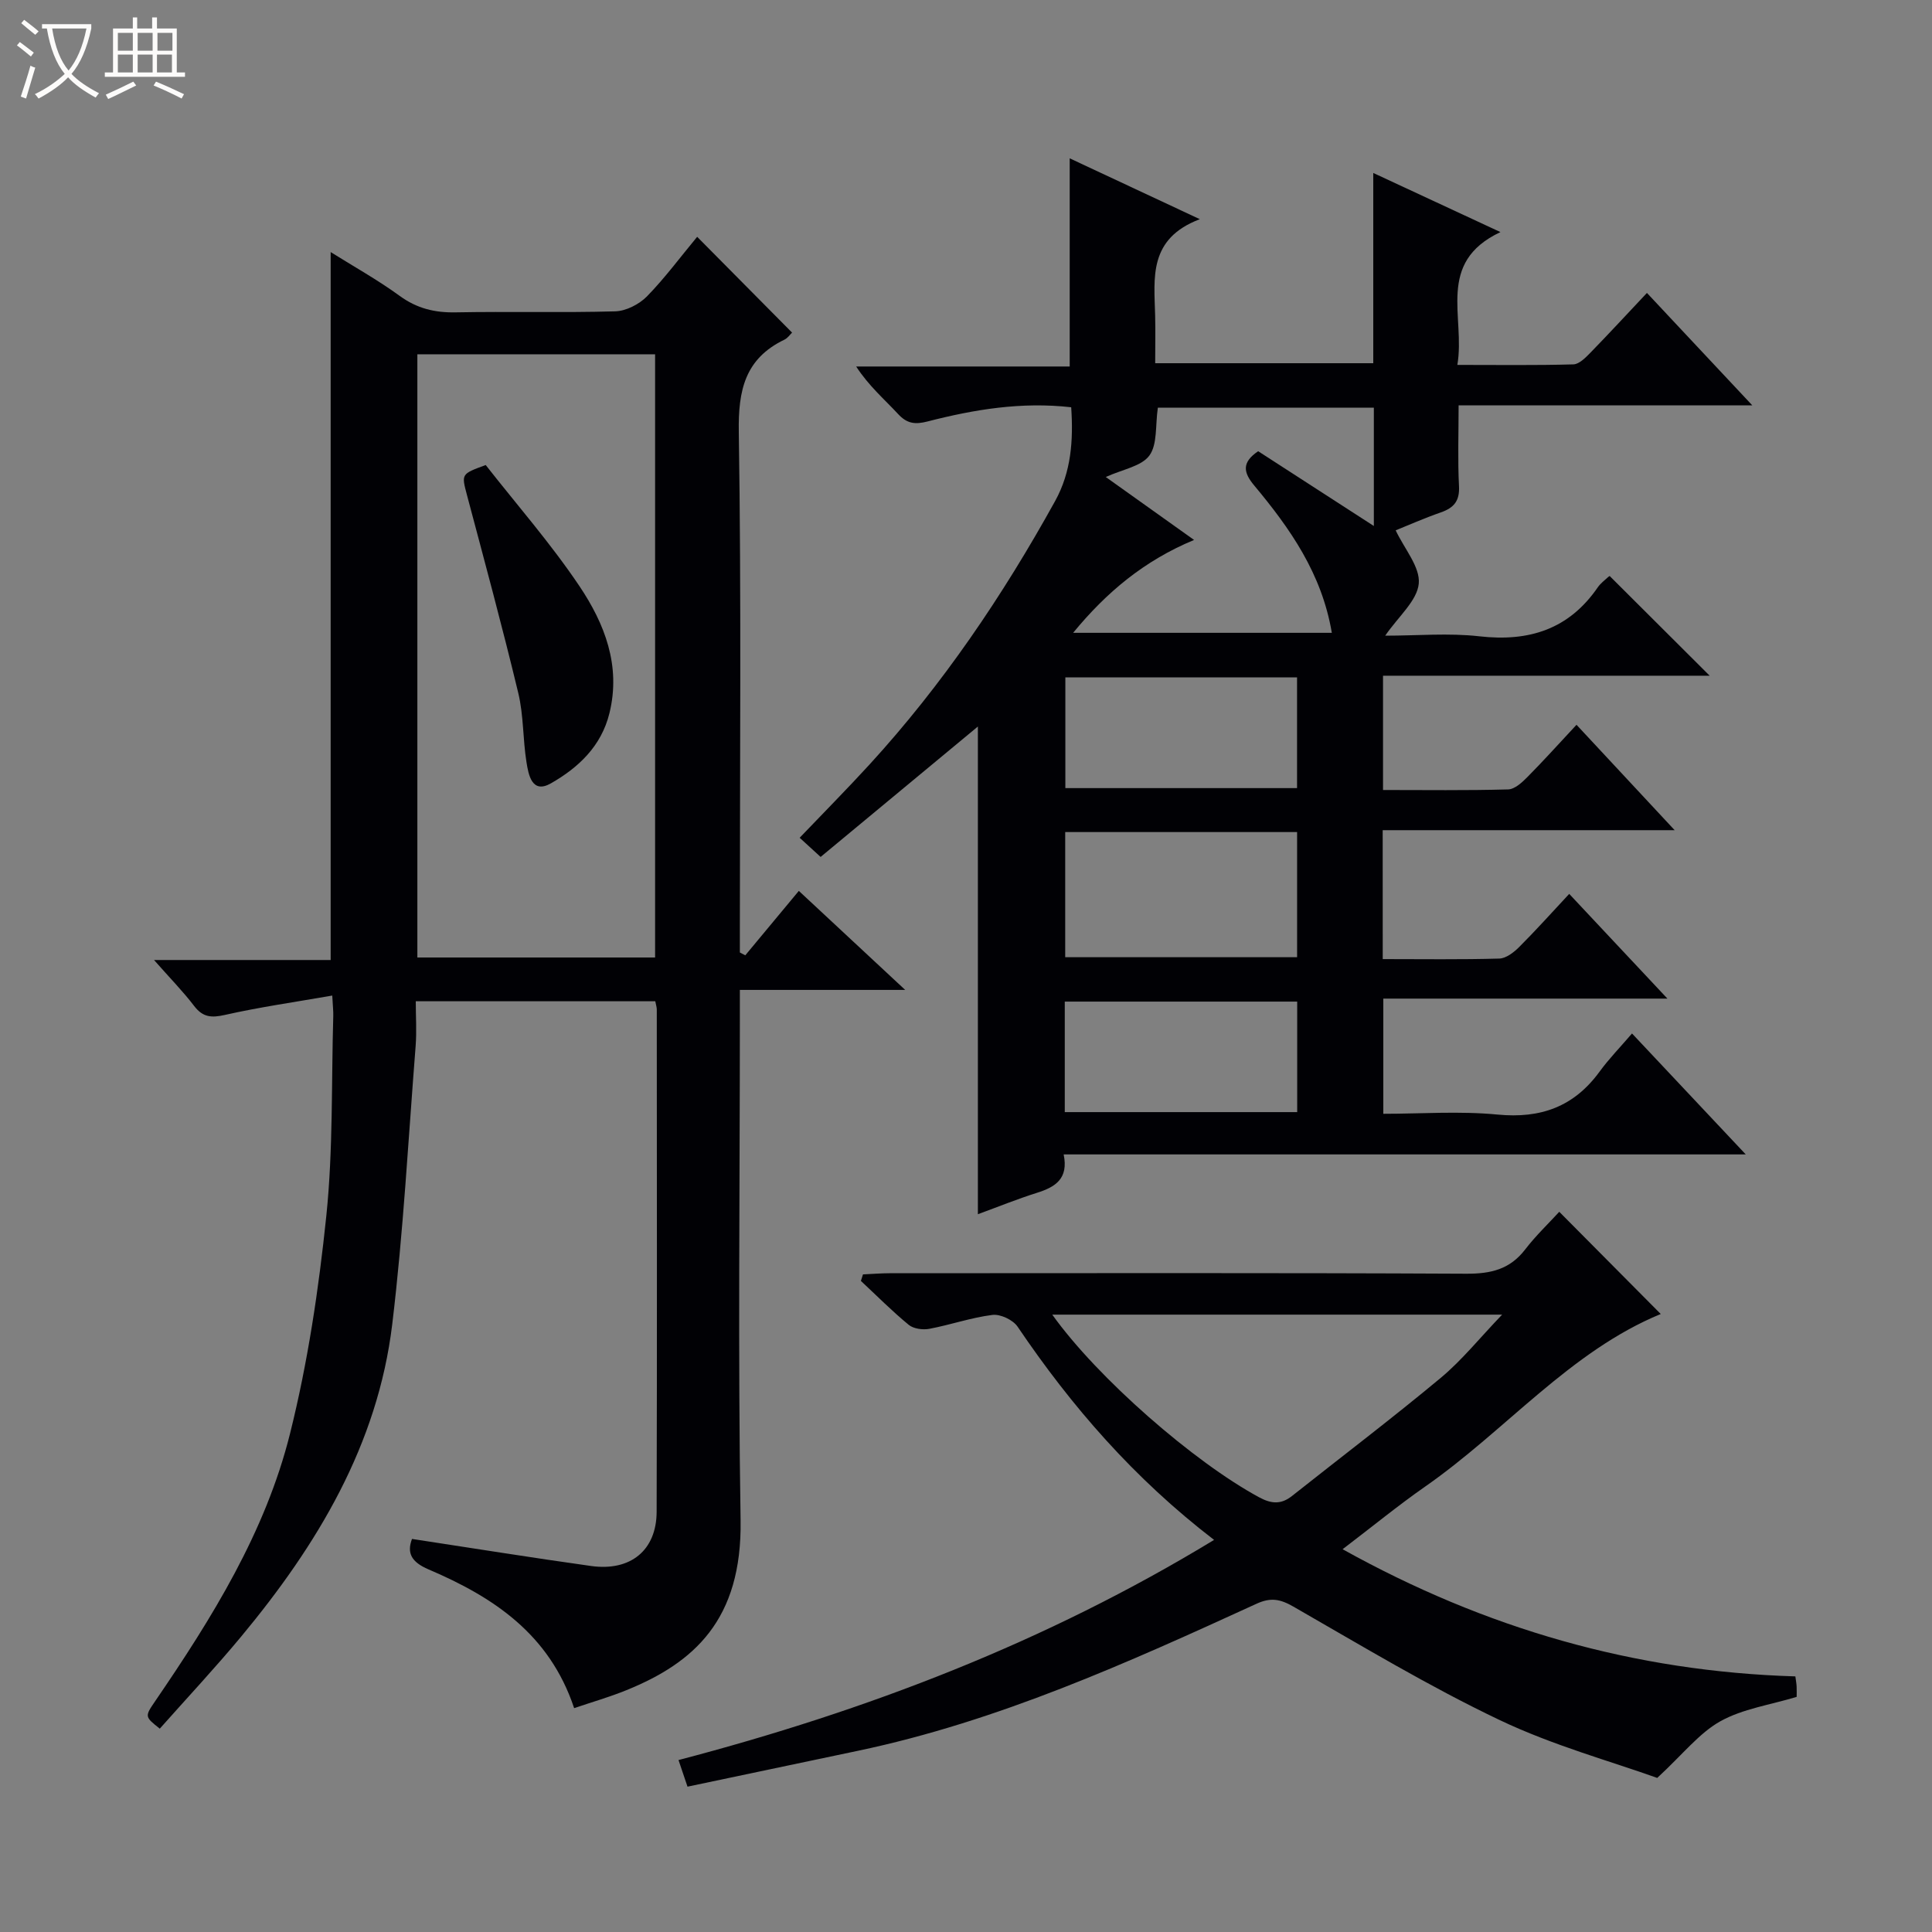 <svg enable-background="new 0 0 400 400" viewBox="0 0 400 400" xmlns="http://www.w3.org/2000/svg"><rect x="0" y="0" width="400" height="400" fill="#808080" stroke="none"/><path d="m6.4 11.7c-1-.8-1.9-1.6-2.9-2.3l.6-.7c.9.7 1.9 1.4 2.9 2.2zm-2.1 8.3c.7-2.1 1.4-4.2 2-6.4.2.1.6.3 1 .4-.7 2.3-1.3 4.4-1.9 6.4zm3-12.8c-1.1-.9-2.1-1.7-2.9-2.4l.6-.7c1 .8 2 1.5 3 2.4zm1.4-1.3v-.9h10.2v.9c-.9 4.2-2.3 7.3-4.1 9.4 1.3 1.4 3.2 2.7 5.7 4-.2.2-.4.5-.7.9-2.5-1.4-4.4-2.7-5.7-4.2-1.4 1.5-3.5 3-6.1 4.4 0 0 0 0-.1-.1-.3-.4-.5-.7-.7-.8 2.7-1.3 4.7-2.8 6.2-4.2-1.8-2.2-3-5.3-3.7-9.4zm9.2 0h-7.1c.6 3.8 1.7 6.7 3.4 8.7 1.7-2.1 2.9-4.8 3.7-8.7z" fill="#fcfbfa"/><path d="m31.6 3.6h.9v2.3h4.1v9.1h1.7v.9h-16.6v-.9h1.7v-9.1h4.1v-2.3h.9v2.3h3.1v-2.3zm-4 13.3.6.8c-1.9.9-3.8 1.9-5.8 2.8-.2-.3-.3-.6-.5-.9 2-.9 3.9-1.8 5.7-2.7zm-3.2-10.1v3.7h3.1v-3.7zm0 4.5v3.7h3.1v-3.7zm4.1-4.5v3.7h3.1v-3.7zm0 4.5v3.7h3.1v-3.7zm9.1 9.1c-2.1-1.1-4.1-2-5.8-2.7l.5-.8c2.2.9 4.1 1.8 5.8 2.6zm-1.9-13.6h-3.1v3.7h3.1zm-3.2 4.5v3.7h3.1v-3.7z" fill="#fcfbfa"/><g fill="#010105"><path d="m286.28 198.57c8.21 0 16.18.12 24.14-.11 1.4-.04 3-1.28 4.1-2.38 3.41-3.4 6.63-7 10.37-11.01 6.96 7.42 13.36 14.25 20.33 21.68-19.98 0-39.2 0-58.82 0v23.85c7.8 0 15.79-.6 23.66.16 8.94.86 15.81-1.63 21.1-8.87 1.95-2.68 4.29-5.07 6.73-7.92 8.13 8.65 15.47 16.45 23.55 25.04-47.63 0-94.18 0-141.22 0 1.05 5.05-1.75 6.76-5.53 7.95-4.07 1.28-8.04 2.9-12.23 4.43 0-33.86 0-67.23 0-100.97-10.83 8.98-21.61 17.92-32.56 27-1.56-1.43-2.75-2.51-4.34-3.97 4.91-5.14 9.78-10.05 14.45-15.15 15.14-16.54 27.61-34.98 38.44-54.56 3.34-6.05 3.79-12.55 3.33-19.42-10.3-1.17-20.08.45-29.74 2.94-2.57.66-4.24.47-6.09-1.53-2.82-3.05-6.02-5.75-8.69-9.85h44.21c0-14.74 0-28.63 0-43.1 8.58 4.01 17.06 7.98 26.94 12.6-10.71 4.06-9.44 12.19-9.25 19.94.08 3.15.01 6.31.01 9.88h45.15c0-13.03 0-25.92 0-39.39 8.37 3.89 16.71 7.77 26.33 12.24-13.43 6.34-7.22 17.55-8.92 27.5 8.43 0 16.23.11 24.01-.11 1.22-.03 2.55-1.41 3.56-2.44 3.83-3.93 7.55-7.97 11.68-12.35 7.42 7.92 14.27 15.22 21.82 23.28-20.74 0-40.46 0-60.81 0 0 5.86-.2 11.31.08 16.73.16 3.07-1.07 4.49-3.77 5.43-3.44 1.2-6.78 2.68-9.34 3.71 1.8 3.83 5.1 7.6 4.78 11.03-.34 3.55-4.19 6.77-6.95 10.78 6.65 0 13.15-.59 19.49.13 10.28 1.17 18.54-1.44 24.53-10.15.56-.81 1.39-1.43 2.13-2.11.23-.21.56-.32.35-.2 6.97 6.96 13.83 13.79 20.68 20.62-22.15 0-44.72 0-67.63 0v23.66c8.67 0 17.3.12 25.91-.12 1.37-.04 2.9-1.46 4.01-2.59 3.37-3.4 6.57-6.97 10.14-10.79 6.97 7.48 13.26 14.23 20.32 21.82-20.78 0-40.48 0-60.45 0 .01 8.95.01 17.38.01 26.69zm-39.06-86.78c-10.32 4.28-18.14 10.83-25.04 19.23h53.56c-2.08-12.31-8.68-21.65-16.08-30.52-2.2-2.64-2.66-4.73.83-7.08 7.85 5.07 15.72 10.16 23.95 15.48 0-8.62 0-16.63 0-24.49-15.27 0-30.16 0-44.72 0-.54 3.67-.06 7.58-1.75 9.9-1.65 2.25-5.53 2.85-9.03 4.45 6.38 4.56 12.03 8.58 18.28 13.03zm21.33 60.48c-16.13 0-31.99 0-48.01 0v25.91h48.01c0-8.82 0-17.24 0-25.91zm-47.98-32.02v22.92h47.97c0-7.85 0-15.26 0-22.92-16.03 0-31.77 0-47.97 0zm48 67.12c-16.32 0-32.19 0-48.12 0v22.88h48.12c0-7.73 0-15.14 0-22.88z"/><path d="m144.34 49.03c6.68 6.75 13.11 13.23 19.65 19.83-.38.36-.88 1.12-1.58 1.46-8.16 3.93-9.59 10.46-9.45 19.1.53 34.16.22 68.33.22 102.49v5.29c.37.2.75.39 1.12.59 3.57-4.29 7.13-8.58 11.09-13.34 7.85 7.3 14.44 13.44 22.02 20.5-11.99 0-22.69 0-34.23 0v6.29c0 34.5-.4 69 .15 103.49.33 20.65-9.65 29.53-23.65 35.21-3.47 1.41-7.09 2.45-10.81 3.71-5.12-15.38-16.8-23.03-30.14-28.72-3.56-1.52-4.53-3.39-3.43-6.31 12.49 1.9 24.76 3.88 37.06 5.6 8.18 1.15 13.56-3.24 13.59-11.21.1-34.67.04-69.33.03-104 0-.47-.17-.95-.31-1.71-16.27 0-32.52 0-49.59 0 0 3.1.21 6.22-.03 9.3-1.51 19.2-2.54 38.46-4.84 57.56-3.01 24.97-15.53 45.72-31.29 64.69-5.42 6.52-11.22 12.72-16.84 19.05-3.11-2.47-3.14-2.5-.97-5.67 11.78-17.23 22.84-35 27.93-55.39 3.69-14.75 5.95-29.96 7.52-45.1 1.42-13.71 1.04-27.6 1.44-41.41.03-.97-.09-1.94-.21-4.21-7.73 1.35-15.05 2.39-22.23 4.01-2.79.63-4.56.5-6.36-1.85-2.29-3-4.96-5.72-8.31-9.52h36.57c0-49.13 0-97.55 0-146.57 4.75 2.98 9.72 5.74 14.29 9.07 3.58 2.61 7.27 3.5 11.62 3.41 11-.21 22 .1 32.99-.21 2.25-.06 4.96-1.45 6.58-3.09 3.7-3.79 6.88-8.1 10.4-12.34zm-8.71 149.21c0-41.94 0-83.48 0-124.89-16.61 0-32.84 0-49.22 0v124.89z"/><path d="m251.36 318.82c-16.6-12.75-29.51-27.63-40.68-44.15-.95-1.4-3.56-2.64-5.21-2.43-4.41.55-8.69 2.06-13.07 2.88-1.34.25-3.25 0-4.25-.82-3.46-2.84-6.63-6.04-9.91-9.1.14-.45.29-.9.43-1.35 1.83-.08 3.67-.24 5.5-.24 39.81-.01 79.62-.1 119.44.1 5.05.02 8.99-.9 12.15-5.01 2.22-2.89 4.89-5.43 7.07-7.81 7.36 7.41 14.22 14.32 21.01 21.16-18.79 7.74-32.07 24.09-48.79 35.74-5.55 3.87-10.8 8.18-17.08 12.96 29.65 16.49 60.49 25.32 93.74 26.33.11.84.23 1.46.26 2.08.04.81.01 1.62.01 2.16-5.55 1.68-11.17 2.47-15.8 5.05-4.38 2.45-7.71 6.78-13.07 11.73-9.49-3.41-21.54-6.7-32.64-11.99-14.64-6.97-28.6-15.4-42.69-23.48-2.74-1.57-4.68-1.94-7.63-.59-26.73 12.24-53.52 24.34-82.51 30.44-11.65 2.45-23.3 4.91-35.3 7.43-.68-2.02-1.19-3.52-1.86-5.51 39.01-10.23 76.02-24.38 110.88-45.58zm-33.5-46.64c9.38 13.14 29.35 30.54 42.85 37.83 2.52 1.36 4.53 1.5 6.78-.28 10.27-8.14 20.71-16.06 30.78-24.44 4.43-3.69 8.1-8.29 12.73-13.11-31.69 0-62.08 0-93.14 0z"/><path d="m100.56 96.28c6.44 8.22 13.49 16.26 19.4 25.06 5.2 7.75 8.64 16.45 6.22 26.31-1.68 6.86-6.45 11.3-12.13 14.54-3.92 2.23-4.63-1.77-5.05-4.4-.76-4.75-.58-9.68-1.7-14.32-3.29-13.69-6.98-27.29-10.6-40.9-1.17-4.44-1.28-4.41 3.86-6.29z"/></g></svg>